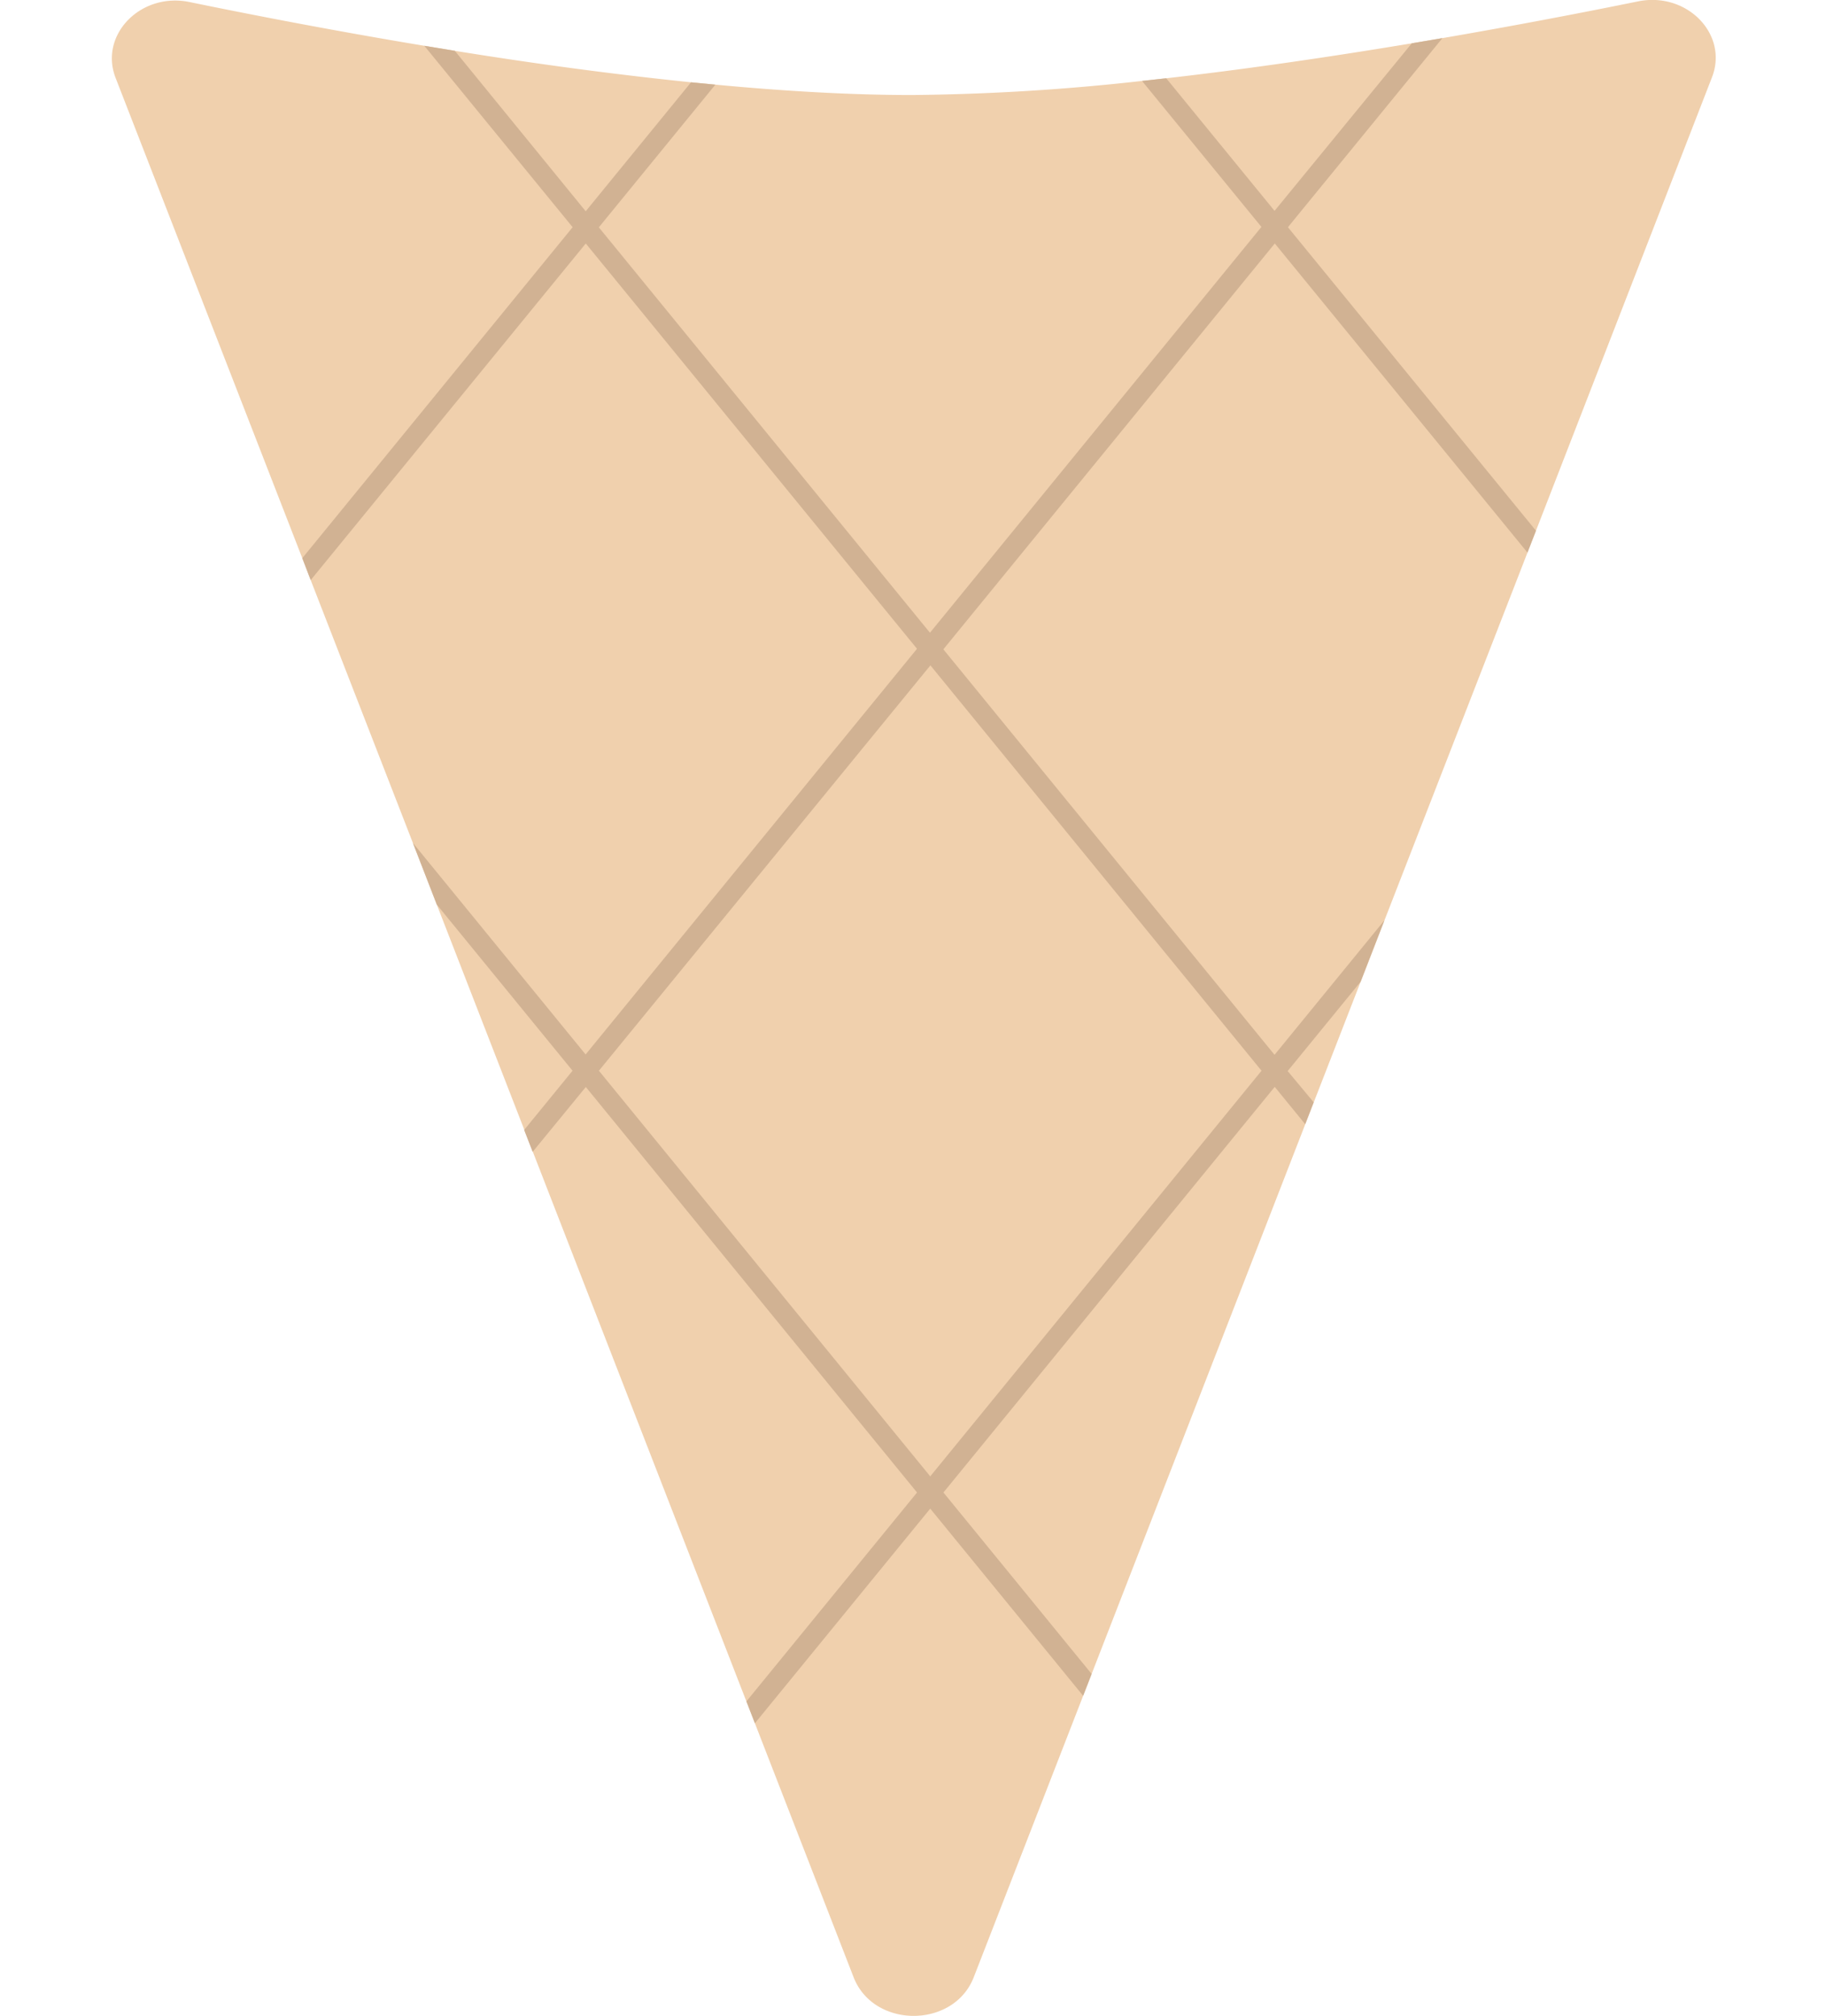 <svg xmlns="http://www.w3.org/2000/svg" viewBox="0 0 447 493.48"><defs><style>.cls-1{fill:#f0d0ad;}.cls-2{fill:#d1b293;}.cls-3{fill:none;}</style></defs><title>waffle-cone</title><g id="Layer_2" data-name="Layer 2"><g id="Layer_1-2" data-name="Layer 1"><path class="cls-1" d="M419.09,18.92,376,129.91l-2.08,5.36-35,90-5.84,15.06h0l-11.47,29.49-2.08,5.36L267.23,409.76l-2.08,5.35L238.37,484c-4.9,12.61-24.51,12.61-29.41,0L184.8,421.84h0l-2.08-5.35h0L130.43,281.92l-2.08-5.36-21.43-55.14h0l-5.84-15.06h0L76.06,142,74,136.63,28.3,19.07C24.21,8.54,34.47-2,46.45.51c15.07,3.1,35.15,7,57.42,10.7l7.47,1.23c18.54,3,38.33,5.71,57.8,7.7,2,.2,4,.4,6,.58,16.71,1.58,33.07,2.54,48.08,2.54a545.29,545.29,0,0,0,56.36-3.45l5.93-.65c20.4-2.32,41.07-5.39,60.11-8.56l7.5-1.27c18.43-3.17,35-6.37,47.91-9C413-2.07,423.17,8.42,419.09,18.92Z"/><path class="cls-2" d="M376,129.91l-2.08,5.36L312.05,59.58l-3.23-4L279.56,19.81l5.93-.65,26.56,32.51,3.23,3.95Z"/><path class="cls-2" d="M321.59,269.83l-2.08,5.36-7.46-9.14-3.23-3.95-81.1-99.28-3.23-4L143.38,59.58l-3.23-4L103.87,11.21l7.47,1.23,32,39.23,3.23,3.95,81.1,99.29,3.23,4,81.1,99.29,3.23,4Z"/><polygon class="cls-2" points="267.23 409.76 265.15 415.11 227.72 369.29 224.49 365.34 143.39 266.06 140.16 262.1 106.92 221.42 106.92 221.41 101.08 206.35 143.38 258.15 146.61 262.1 227.72 361.39 230.95 365.34 267.23 409.76"/><path class="cls-2" d="M175.12,20.72l-28.5,34.9-3.24,4L76.06,142,74,136.63l66.17-81,3.24-3.95,25.75-31.53C171.14,20.34,173.13,20.54,175.12,20.72Z"/><path class="cls-2" d="M353.1,9.33,315.28,55.62l-3.23,4L231,158.86l-3.23,4L146.61,262.1l-3.22,4-13,15.86-2.08-5.36,11.81-14.46,3.22-4,81.11-99.29,3.23-4,81.1-99.29,3.23-3.95L345.6,10.6Z"/><polygon class="cls-2" points="338.91 225.27 333.07 240.33 333.06 240.34 315.28 262.1 312.05 266.05 230.95 365.34 227.72 369.29 184.8 421.83 182.72 416.48 182.72 416.47 224.49 365.34 227.72 361.39 308.82 262.1 312.05 258.15 338.91 225.27"/><rect class="cls-3" y="0.48" width="447" height="493"/></g></g></svg>